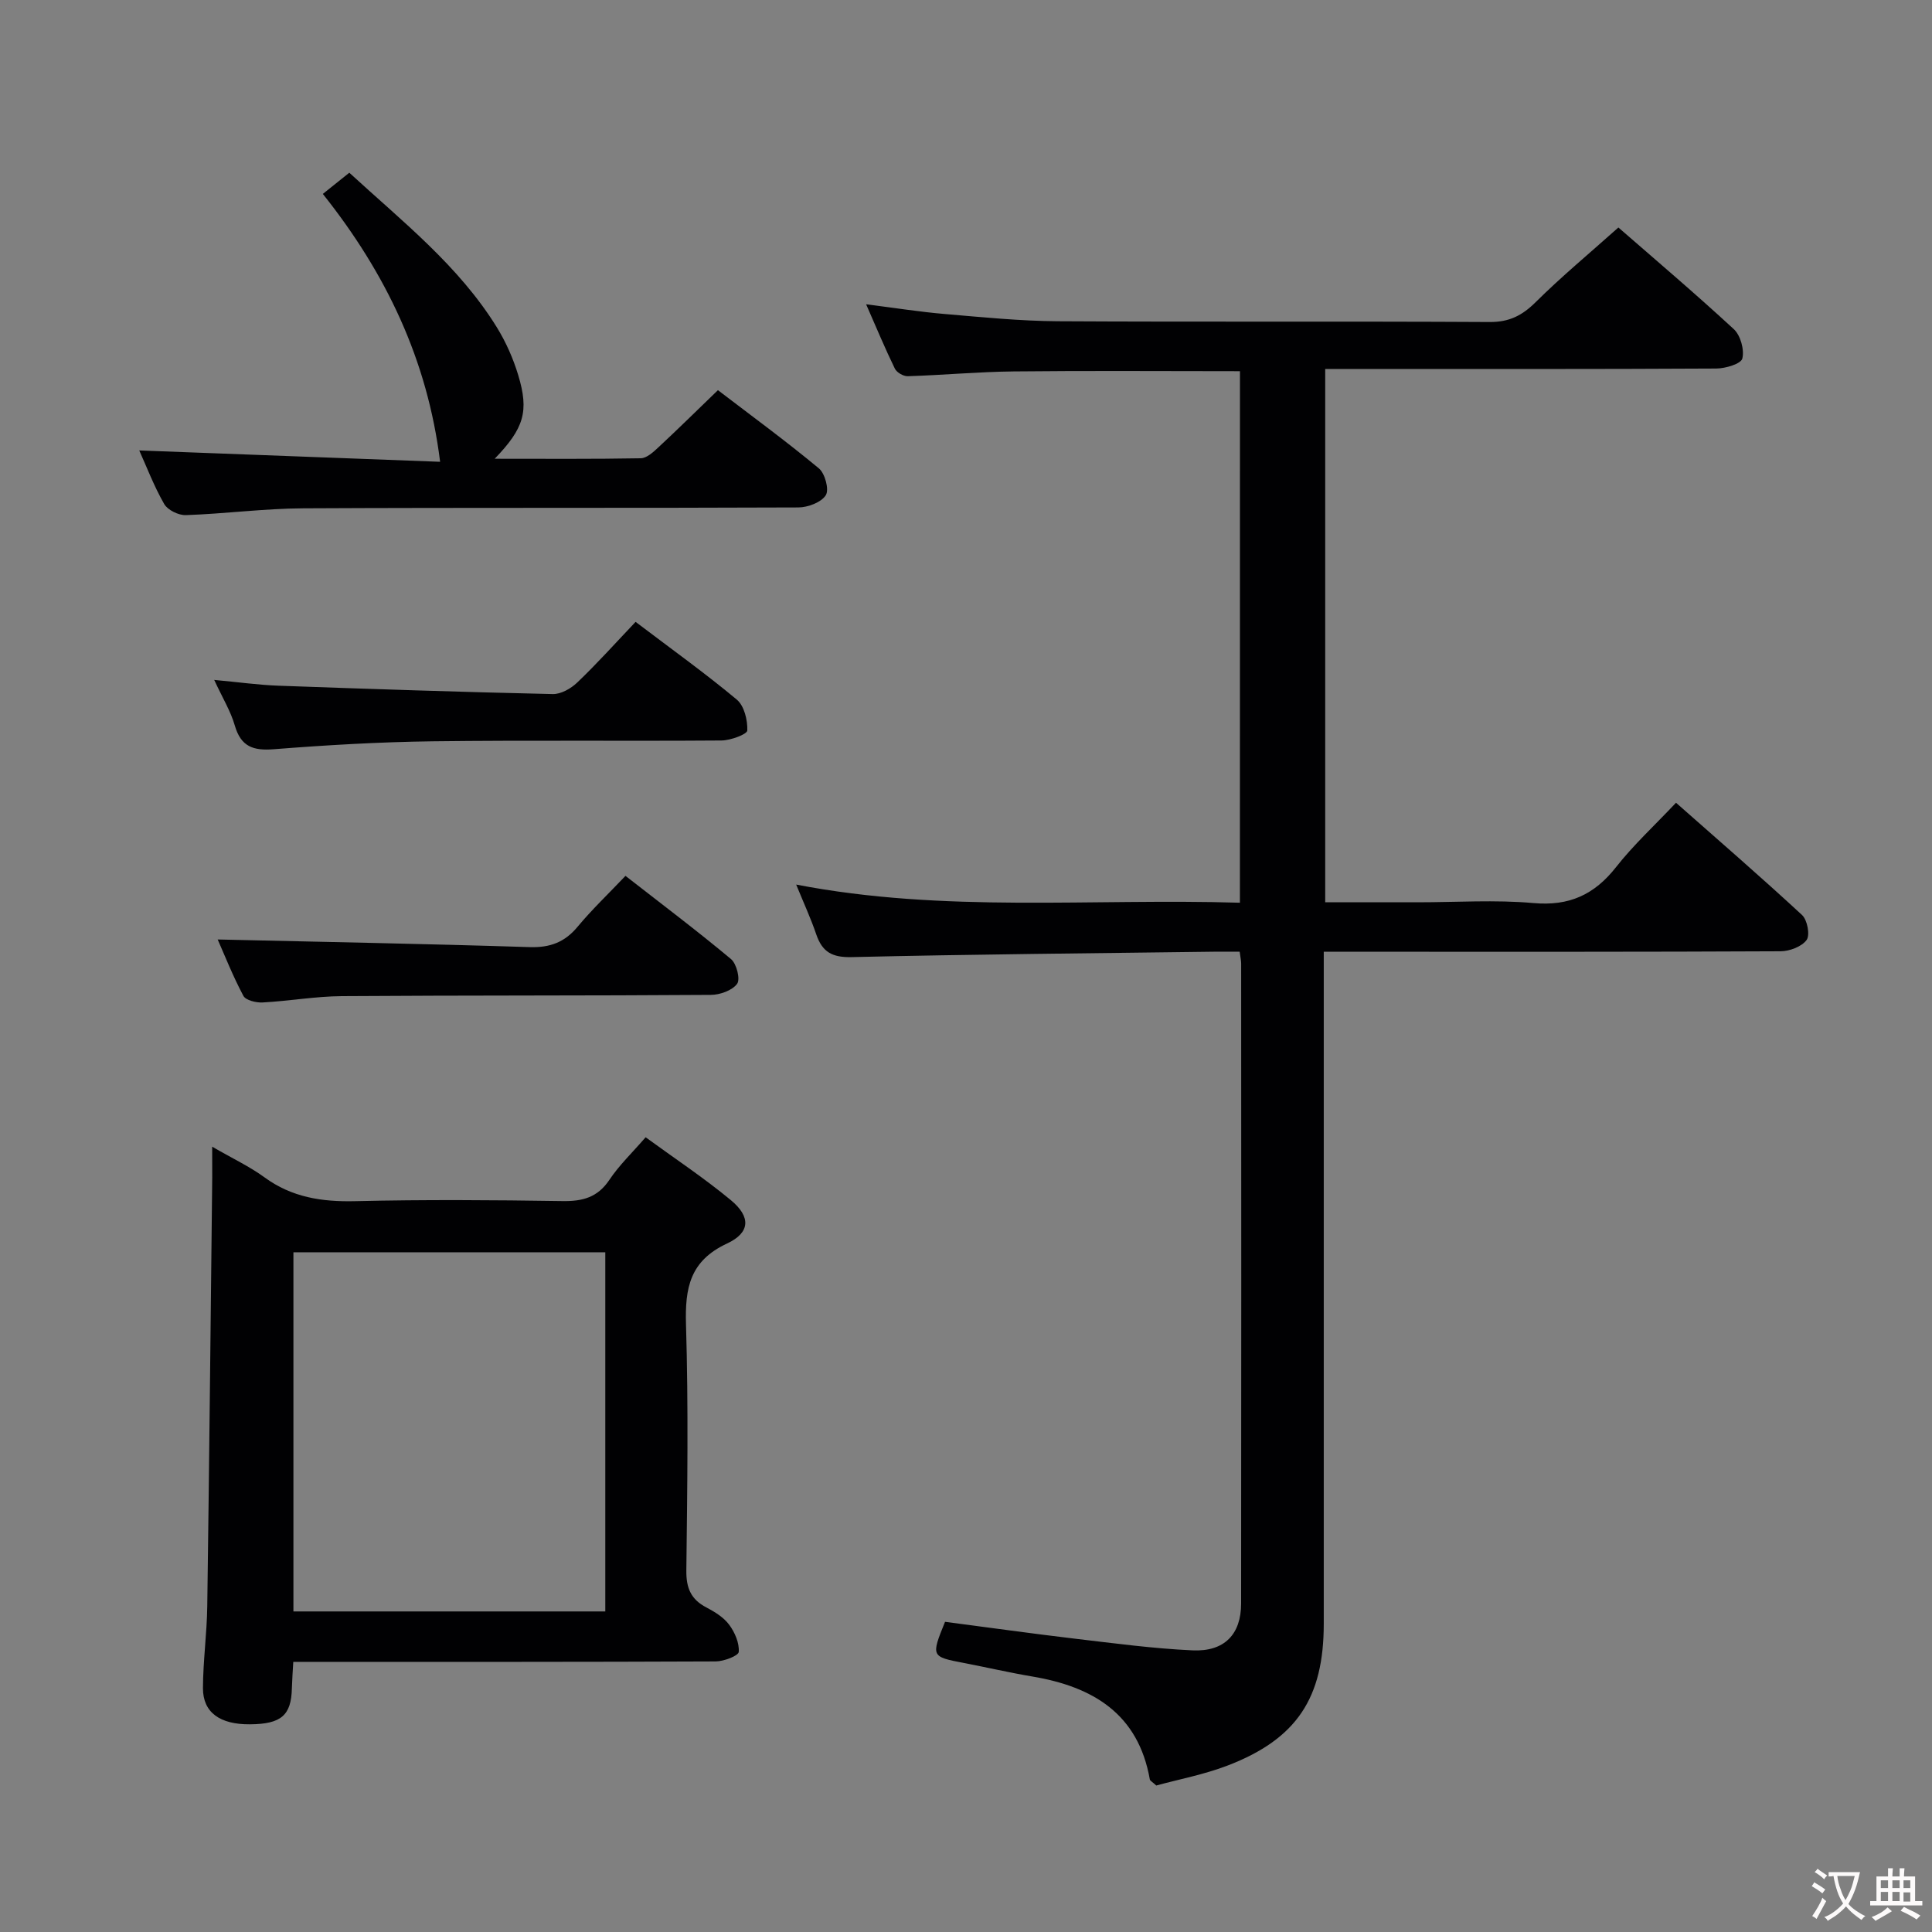 <svg enable-background="new 0 0 400 400" viewBox="0 0 400 400" xmlns="http://www.w3.org/2000/svg"><rect x="0" y="0" width="400" height="400" fill="#808080" stroke="none"/><g fill="#010103"><path d="m256.72 76.85c-15.95 0-31.41-.12-46.86.05-7.31.08-14.61.76-21.92.99-.9.03-2.28-.77-2.67-1.57-2.03-4.16-3.8-8.43-5.95-13.32 5.9.74 11.07 1.57 16.27 2.01 7.78.66 15.58 1.45 23.37 1.5 29.82.17 59.65-.01 89.48.16 4.05.02 6.73-1.36 9.52-4.13 5.31-5.27 11.09-10.06 17.11-15.44 7.22 6.3 15.72 13.5 23.9 21.05 1.39 1.29 2.21 4.26 1.76 6.08-.27 1.1-3.49 2.06-5.39 2.07-24.99.14-49.99.09-74.98.09-1.95 0-3.9 0-5.99 0v110.42h19.14c8 0 16.05-.55 23.98.16 7.41.66 12.62-1.74 17.11-7.46 3.58-4.56 7.9-8.54 12.4-13.31 8.83 7.8 17.6 15.38 26.1 23.25 1.09 1.01 1.68 4.14.94 5.16-1.01 1.38-3.51 2.33-5.38 2.34-27.99.14-55.98.1-83.98.1-3.31 0-6.61 0-10.61 0v6.16 132.96c0 15.37-5.58 23.86-19.89 29.36-4.9 1.88-10.15 2.87-14.79 4.14-.88-.81-1.28-.99-1.33-1.25-2.4-13.61-11.78-19.2-24.29-21.31-4.74-.8-9.43-1.89-14.16-2.8-6.84-1.31-6.87-1.34-3.95-8.53 8.92 1.16 17.93 2.43 26.96 3.5 8.08.95 16.17 2.04 24.29 2.41 6.57.3 10.05-3.3 10.05-9.7.05-44.15.03-88.31.01-132.46 0-.64-.15-1.27-.31-2.49-1.86 0-3.63-.02-5.41 0-24.97.33-49.94.53-74.9 1.12-4.06.1-6.1-1.05-7.35-4.7-1.12-3.29-2.58-6.46-4.16-10.32 30.66 5.93 61.17 2.82 91.87 3.76.01-37 .01-73.42.01-110.05z"/><path d="m43.93 237.41c4.28 2.48 7.77 4.11 10.82 6.34 5.67 4.15 11.87 5.1 18.75 4.94 14.31-.34 28.64-.24 42.95-.02 4.16.07 7.28-.75 9.72-4.4 2.01-3.01 4.69-5.57 7.5-8.81 5.99 4.37 12.07 8.4 17.65 13.02 4.15 3.44 4.05 6.72-.8 8.98-7.69 3.58-8.72 9.2-8.49 16.78.51 16.97.27 33.96.07 50.94-.04 3.62.96 5.96 4.14 7.62 1.74.91 3.59 2.05 4.73 3.59 1.17 1.57 2.12 3.78 1.98 5.62-.06.8-3.08 1.96-4.77 1.97-27.14.12-54.28.09-81.41.09-1.82 0-3.65 0-6.05 0-.11 1.98-.24 3.73-.29 5.48-.13 5.6-2.21 7.4-8.68 7.45-6.21.05-9.74-2.45-9.73-7.48.02-5.64.81-11.27.89-16.91.41-29.61.7-59.22 1.03-88.84.01-1.79-.01-3.58-.01-6.36zm81.39 21.86c-21.64 0-43.01 0-64.57 0v74.36h64.57c0-24.95 0-49.53 0-74.36z"/><path d="m66.84 40.15c2.07-1.66 3.61-2.89 5.48-4.39 10.95 10.07 22.64 19.22 30.54 32 1.89 3.06 3.4 6.48 4.44 9.93 2.26 7.48 1.2 10.98-4.88 17.29 10.51 0 20.38.08 30.25-.1 1.23-.02 2.6-1.29 3.64-2.26 4.01-3.73 7.92-7.58 12.33-11.84 6.84 5.23 14.04 10.5 20.9 16.19 1.27 1.05 2.17 4.41 1.43 5.56-.94 1.48-3.7 2.52-5.68 2.53-34.15.15-68.31.01-102.46.18-8.12.04-16.23 1.13-24.36 1.41-1.51.05-3.75-1.05-4.47-2.29-2.13-3.71-3.66-7.77-5.17-11.1 21 .79 42.01 1.59 62.29 2.35-2.62-21.14-11.21-39.04-24.28-55.46z"/><path d="m45.07 194.51c21.5.5 43.05.89 64.59 1.58 4.21.13 7.24-.99 9.92-4.21 2.97-3.57 6.36-6.8 9.92-10.54 7.58 5.91 14.86 11.39 21.85 17.23 1.16.97 1.96 4.18 1.26 5.12-1.02 1.38-3.54 2.28-5.43 2.29-25.48.18-50.96.08-76.43.26-5.46.04-10.92 1.02-16.39 1.31-1.34.07-3.48-.45-3.97-1.37-2.17-4.07-3.87-8.38-5.32-11.67z"/><path d="m131.59 128.75c7.58 5.75 14.47 10.68 20.96 16.1 1.53 1.28 2.25 4.24 2.17 6.39-.03.78-3.45 2.05-5.33 2.07-19.96.15-39.93-.08-59.88.17-10.94.14-21.89.78-32.81 1.64-4.29.34-6.82-.53-8.09-4.92-.85-2.96-2.53-5.68-4.26-9.43 5.02.46 9.18 1.05 13.36 1.2 18.91.68 37.82 1.31 56.73 1.73 1.69.04 3.77-1.14 5.07-2.39 4.08-3.89 7.85-8.1 12.08-12.56z"/></g><path d="m377.9 391.2c-.2.3-.4.5-.6.8-.7-.6-1.4-1-2.2-1.5.2-.3.4-.5.5-.8.6.4 1.4.8 2.3 1.5zm-1.8 6.1c-.2-.2-.5-.4-.9-.6.4-.6.8-1.2 1.2-1.9s.7-1.3.9-1.9c.3.3.5.5.8.7-.7 1.3-1.4 2.6-2 3.7zm2.2-9c-.3.3-.5.5-.6.8-.6-.6-1.3-1.1-2-1.5.3-.3.5-.5.6-.7.6.5 1.3.9 2 1.4zm.3.2v-.9h2 4.5c-.3 1.3-.6 2.5-1 3.6s-.9 2.1-1.4 3c.4.5 1 1 1.6 1.4s1.2.8 1.9 1.1c-.3.2-.5.4-.8.8-.4-.3-1-.7-1.6-1.2s-1.2-1.1-1.6-1.6c-.5.6-1.1 1.1-1.7 1.6s-1.4.9-2.1 1.4c-.1-.3-.3-.5-.7-.8.6-.2 1.2-.5 1.9-1s1.4-1.1 2-1.8c-.5-.8-.9-1.6-1.2-2.5s-.6-2-.8-3.2c-.4.1-.7.1-1 .1zm2.5 2.7c.3 1 .7 1.7 1 2.2.3-.5.6-1.1 1-2s.6-1.9.9-3h-3.2-.4c.1.9.3 1.8.7 2.8z" fill="#fcfafa"/><path d="m396.5 388.5v1.5 3.6h1.5v.9c-.4 0-1 0-1.7 0h-7.9c-.5 0-.9 0-1.2 0v-.9h1.3v-3.5c0-.7 0-1.2 0-1.6h2.4c0-.8 0-1.4 0-1.7h1c0 .3-.1.8-.1 1.7h1.5c0-.8 0-1.4 0-1.7h1c0 .3-.1.9-.1 1.7zm-8.2 9.2c-.2-.3-.5-.5-.8-.8.8-.3 1.4-.6 1.9-.9s1-.7 1.4-1.1c.3.3.6.5.9.8-1.6 1-2.8 1.6-3.4 2zm2.6-6.8v-1.6h-1.5v1.6zm0 2.7v-1.9h-1.5v1.9zm2.4-2.7v-1.6h-1.5v1.6zm0 2.7v-1.9h-1.5v1.9zm.2 2 .7-.8c.4.2.9.5 1.6.8s1.3.7 1.8 1c-.3.3-.5.5-.8.8-.4-.3-1.5-1-3.3-1.8zm2-4.7v-1.6h-1.4v1.6zm0 2.8v-1.9h-1.4v1.9z" fill="#fcfafa"/></svg>